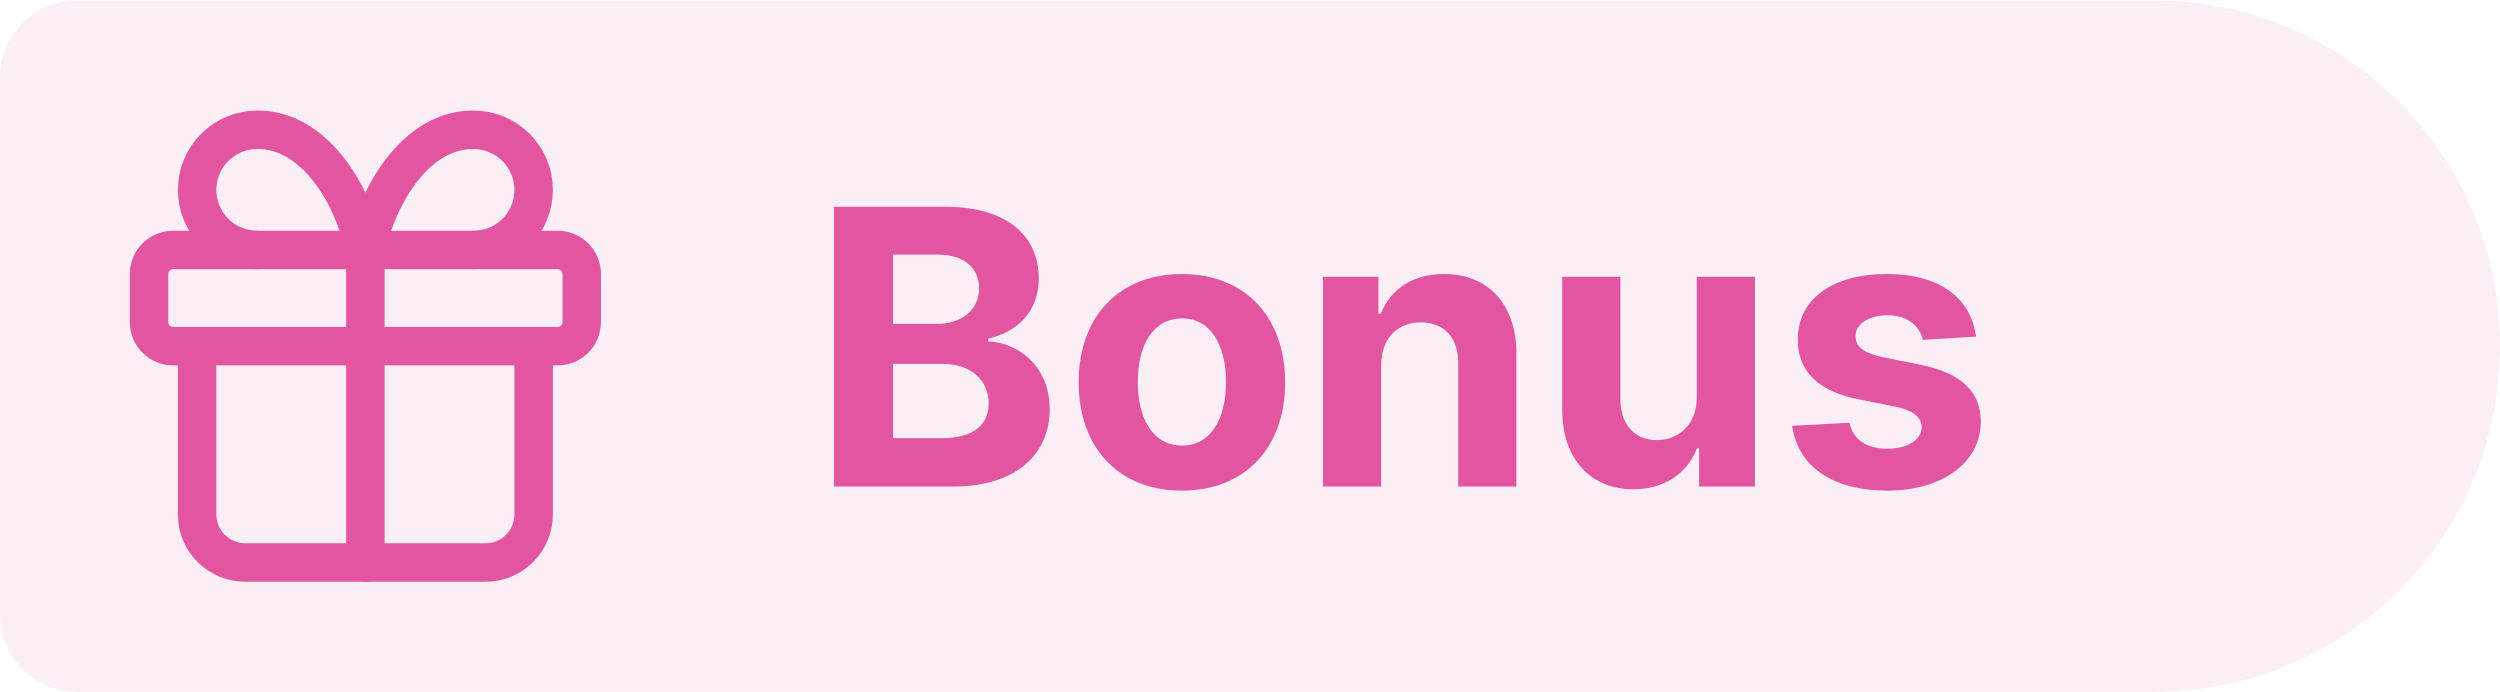 <svg width="650" height="180" viewBox="0 0 650 180" fill="none" xmlns="http://www.w3.org/2000/svg">
<g clip-path="url(#clip0)">
<path d="M650 90C650 40.371 609.767 0.138 560.138 0.138H20C8.954 0.138 -6.10352e-05 9.092 -6.10352e-05 20.138V159.862C-6.10352e-05 170.908 8.954 179.862 20 179.862H560.138C609.767 179.862 650 139.629 650 90V90Z" fill="#E255A1" fill-opacity="0.1"/>
<path d="M216.817 126.5H247.89C264.225 126.5 272.925 117.977 272.925 106.401C272.925 95.641 265.219 89.142 256.945 88.751V88.041C264.509 86.337 270.084 80.974 270.084 72.416C270.084 61.514 261.988 53.773 245.936 53.773H216.817V126.5ZM232.194 113.929V94.611H245.084C252.471 94.611 257.051 98.872 257.051 104.874C257.051 110.342 253.323 113.929 244.729 113.929H232.194ZM232.194 84.206V66.202H243.877C250.695 66.202 254.566 69.717 254.566 74.973C254.566 80.726 249.878 84.206 243.593 84.206H232.194ZM307.291 127.565C323.839 127.565 334.138 116.237 334.138 99.44C334.138 82.537 323.839 71.244 307.291 71.244C290.743 71.244 280.445 82.537 280.445 99.44C280.445 116.237 290.743 127.565 307.291 127.565ZM307.362 115.847C299.727 115.847 295.821 108.851 295.821 99.334C295.821 89.817 299.727 82.785 307.362 82.785C314.855 82.785 318.761 89.817 318.761 99.334C318.761 108.851 314.855 115.847 307.362 115.847ZM359.102 94.966C359.138 87.935 363.328 83.815 369.436 83.815C375.509 83.815 379.166 87.793 379.131 94.469V126.5H394.259V91.77C394.259 79.057 386.801 71.244 375.438 71.244C367.341 71.244 361.482 75.222 359.031 81.578H358.392V71.954H343.974V126.5H359.102V94.966ZM441.16 103.276C441.196 110.591 436.189 114.426 430.755 114.426C425.038 114.426 421.345 110.413 421.309 103.986V71.954H406.181V106.685C406.217 119.433 413.674 127.21 424.647 127.21C432.85 127.21 438.745 122.984 441.196 116.592H441.764V126.5H456.288V71.954H441.16V103.276ZM513.772 87.508C512.423 77.459 504.326 71.244 490.548 71.244C476.592 71.244 467.394 77.707 467.43 88.219C467.394 96.386 472.543 101.678 483.197 103.808L492.643 105.69C497.401 106.649 499.567 108.389 499.638 111.124C499.567 114.355 496.052 116.663 490.761 116.663C485.363 116.663 481.776 114.355 480.853 109.916L465.974 110.697C467.394 121.138 476.272 127.565 490.725 127.565C504.859 127.565 514.979 120.357 515.015 109.597C514.979 101.713 509.83 96.99 499.248 94.824L489.376 92.835C484.298 91.734 482.415 89.994 482.451 87.367C482.415 84.099 486.109 81.969 490.796 81.969C496.052 81.969 499.177 84.845 499.923 88.361L513.772 87.508Z" fill="#E255A1"/>
<path d="M145 65H45C41.548 65 38.75 67.798 38.75 71.25V83.75C38.75 87.202 41.548 90 45 90H145C148.452 90 151.25 87.202 151.25 83.75V71.25C151.25 67.798 148.452 65 145 65Z" stroke="#E255A1" stroke-width="10" stroke-linecap="round" stroke-linejoin="round"/>
<path d="M95 65V146.25" stroke="#E255A1" stroke-width="10" stroke-linecap="round" stroke-linejoin="round"/>
<path d="M138.75 90V133.75C138.75 137.065 137.433 140.244 135.089 142.589C132.744 144.933 129.565 146.25 126.25 146.25H63.75C60.435 146.25 57.255 144.933 54.911 142.589C52.567 140.244 51.25 137.065 51.25 133.75V90" stroke="#E255A1" stroke-width="10" stroke-linecap="round" stroke-linejoin="round"/>
<path d="M66.875 65C62.731 65 58.757 63.353 55.826 60.423C52.896 57.493 51.25 53.519 51.25 49.375C51.25 45.231 52.896 41.256 55.826 38.326C58.757 35.396 62.731 33.75 66.875 33.75C72.904 33.645 78.813 36.57 83.829 42.144C88.846 47.719 92.739 55.683 95 65C97.261 55.683 101.154 47.719 106.171 42.144C111.188 36.57 117.096 33.645 123.125 33.75C127.269 33.75 131.243 35.396 134.174 38.326C137.104 41.256 138.75 45.231 138.75 49.375C138.75 53.519 137.104 57.493 134.174 60.423C131.243 63.353 127.269 65 123.125 65" stroke="#E255A1" stroke-width="10" stroke-linecap="round" stroke-linejoin="round"/>
</g>
<defs>
<clipPath id="clip0">
<rect width="650" height="180" fill="white"/>
</clipPath>
</defs>
</svg>
